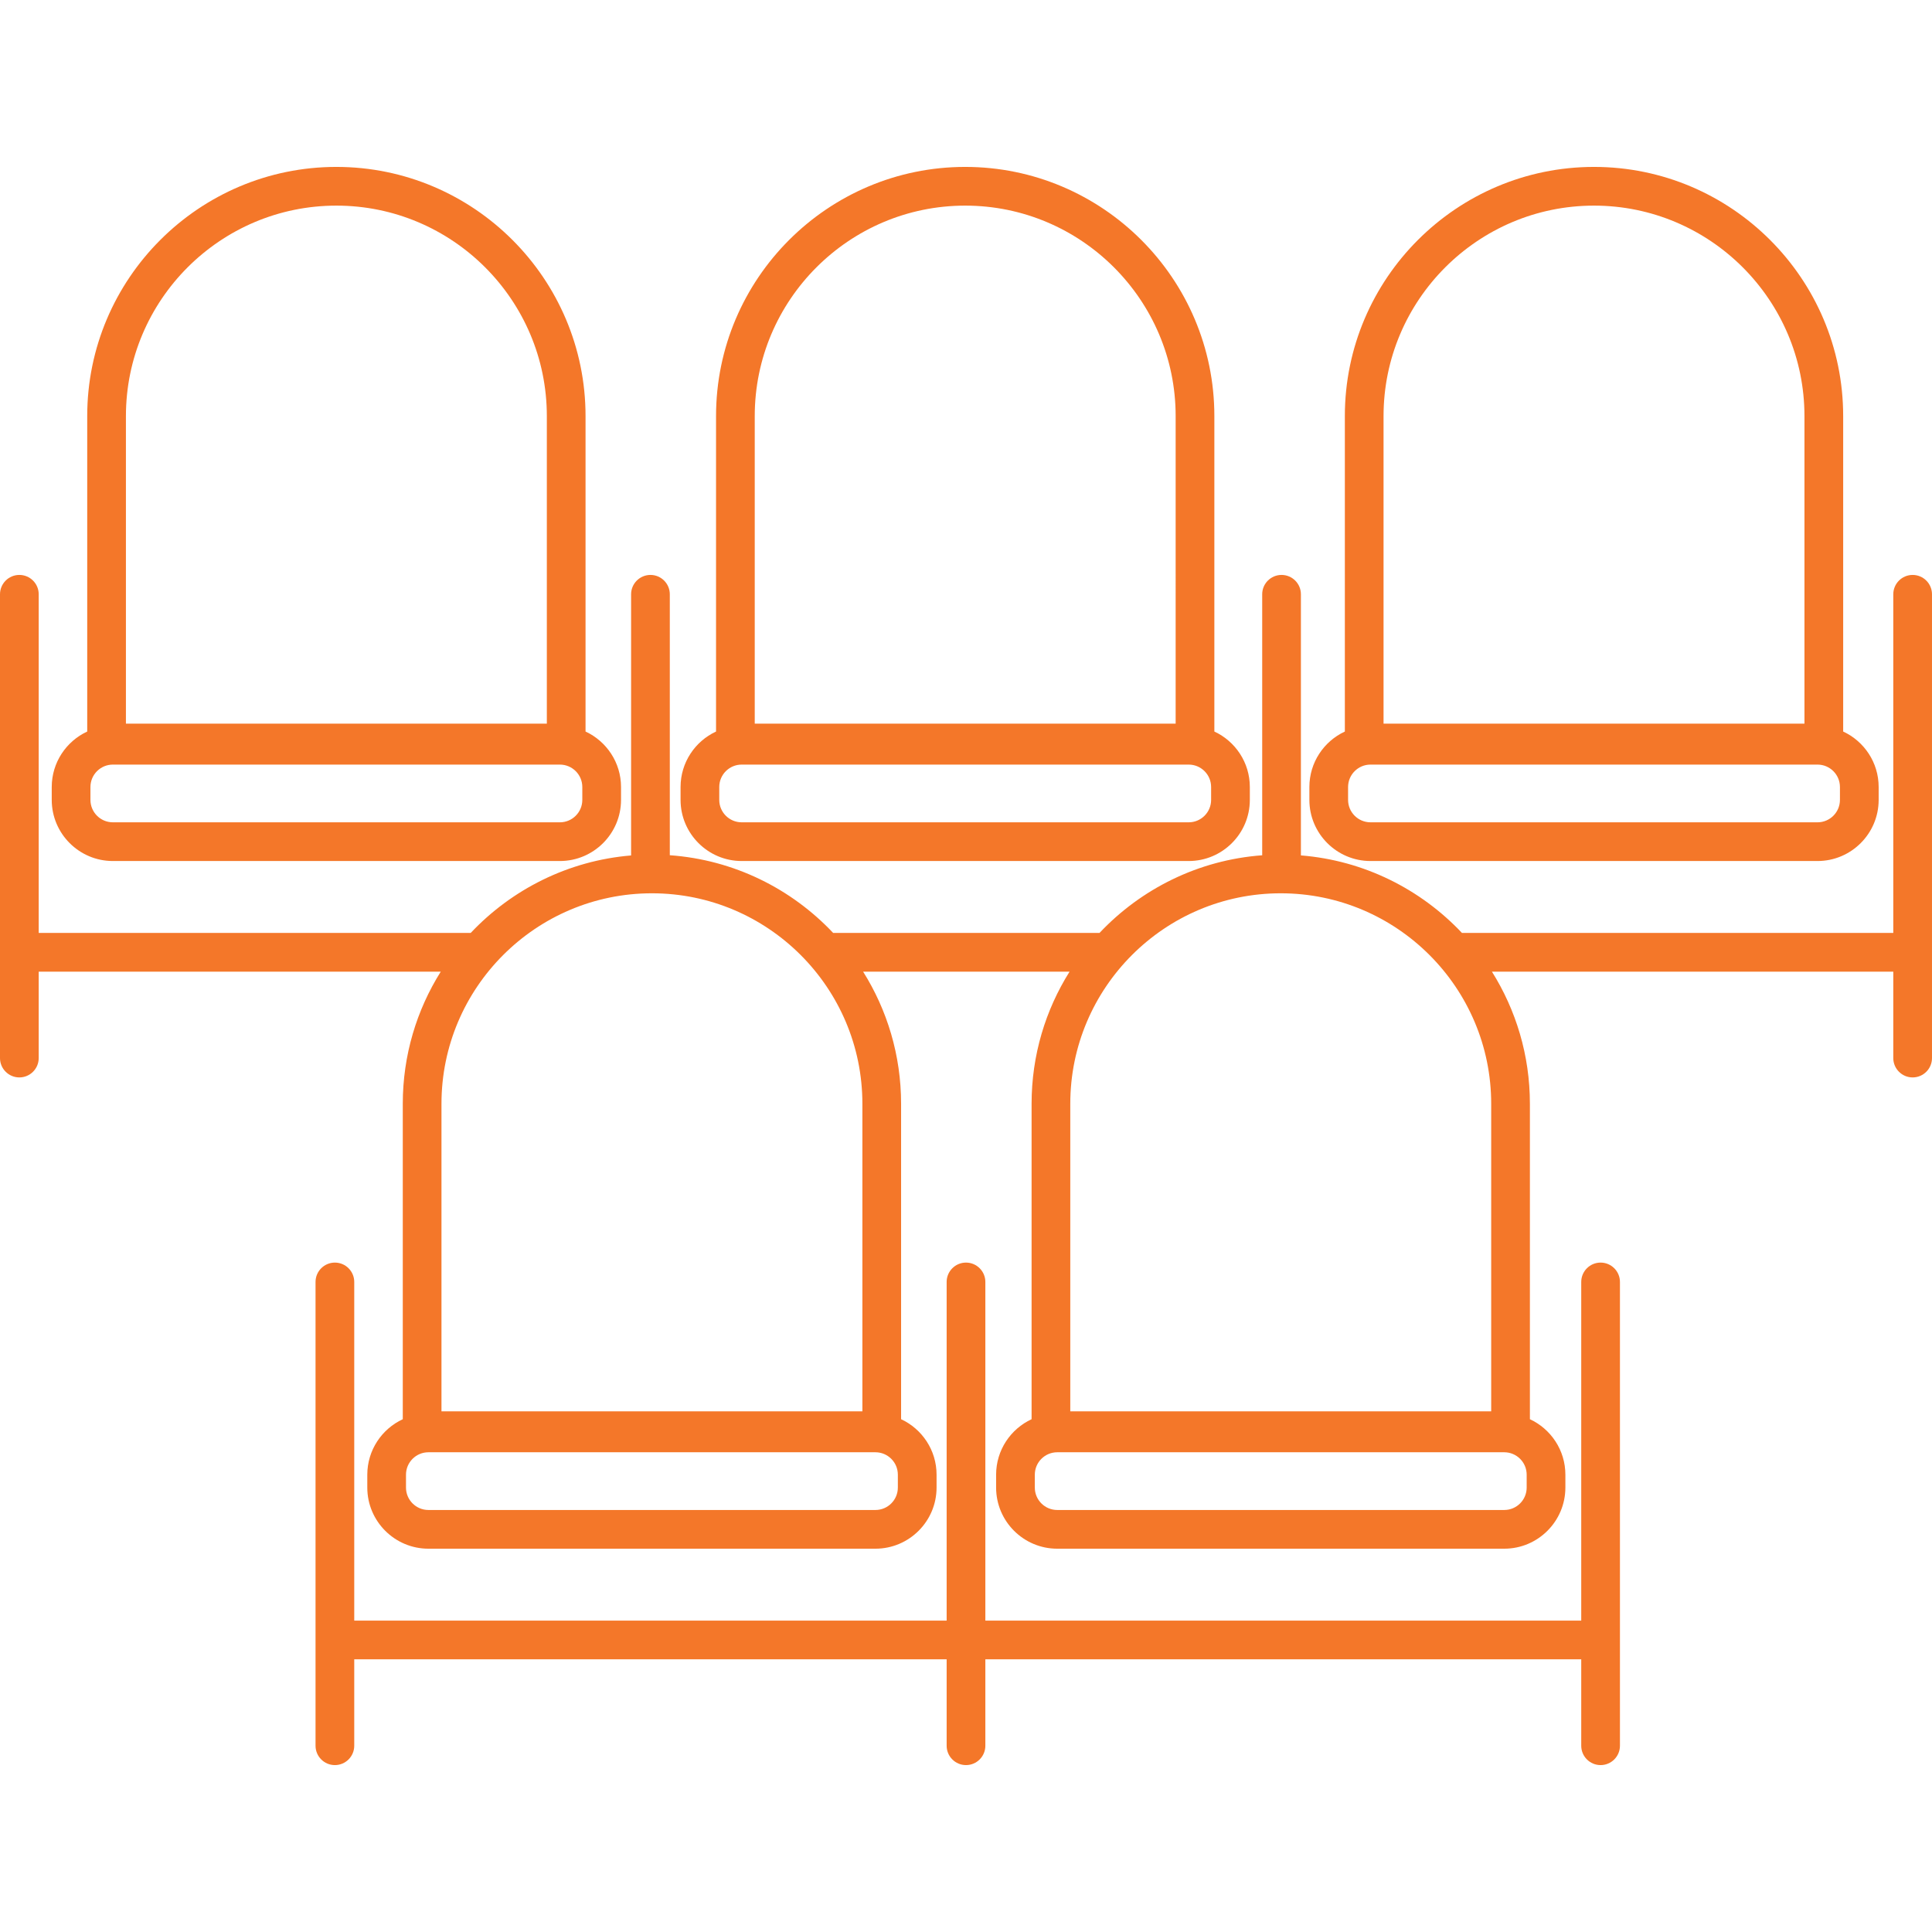 <?xml version="1.0" encoding="iso-8859-1"?>
<!-- Generator: Adobe Illustrator 17.1.0, SVG Export Plug-In . SVG Version: 6.00 Build 0)  -->
<!DOCTYPE svg PUBLIC "-//W3C//DTD SVG 1.1//EN" "http://www.w3.org/Graphics/SVG/1.1/DTD/svg11.dtd">
<svg fill="#f47729" width="32" height="32" version="1.1" id="Capa_1" xmlns="http://www.w3.org/2000/svg" xmlns:xlink="http://www.w3.org/1999/xlink" x="0px" y="0px"
	 viewBox="0 0 199.666 199.666" style="enable-background:new 0 0 199.666 199.666;" xml:space="preserve">
<path d="M165.416,182.417c-1.104,0-2-0.896-2-2v-8.932h-61.583v8.932c0,1.104-0.896,2-2,2s-2-0.896-2-2v-8.932H36.61v8.932
	c0,1.104-0.896,2-2,2s-2-0.896-2-2v-47.932c0-1.104,0.896-2,2-2s2,0.896,2,2v35h61.223v-35c0-1.104,0.896-2,2-2s2,0.896,2,2v35
	h61.583v-35c0-1.104,0.896-2,2-2s2,0.896,2,2v47.932C167.416,181.521,166.521,182.417,165.416,182.417z M155.461,160.053h-46.2
	c-3.482,0-6.316-2.834-6.316-6.316v-1.333c0-2.537,1.503-4.729,3.666-5.733v-32.602c0-5.011,1.438-9.692,3.925-13.652H89.2
	c2.486,3.96,3.925,8.642,3.925,13.652v32.602c2.163,1.004,3.666,3.196,3.666,5.733v1.333c0,3.482-2.834,6.316-6.316,6.316h-46.2
	c-3.482,0-6.316-2.834-6.316-6.316v-1.333c0-2.537,1.504-4.73,3.667-5.733v-32.602c0-5.011,1.438-9.692,3.925-13.652H4v8.931
	c0,1.104-0.896,2-2,2s-2-0.896-2-2V61.417c0-1.104,0.896-2,2-2s2,0.896,2,2v35h44.645c4.236-4.493,10.066-7.467,16.577-8.009V61.417
	c0-1.104,0.896-2,2-2s2,0.896,2,2v26.968c6.635,0.472,12.581,3.469,16.884,8.032h27.524c4.287-4.547,10.209-7.539,16.814-8.027
	V61.417c0-1.104,0.896-2,2-2s2,0.896,2,2v26.986c6.539,0.525,12.395,3.505,16.646,8.014h44.575v-35c0-1.104,0.896-2,2-2s2,0.896,2,2
	v47.931c0,1.104-0.896,2-2,2s-2-0.896-2-2v-8.931h-41.48c2.486,3.96,3.925,8.642,3.925,13.652v32.602
	c2.163,1.003,3.667,3.196,3.667,5.733v1.333C161.777,157.219,158.943,160.053,155.461,160.053z M109.261,150.087
	c-1.277,0-2.316,1.039-2.316,2.316v1.333c0,1.277,1.039,2.316,2.316,2.316h46.2c1.277,0,2.316-1.039,2.316-2.316v-1.333
	c0-1.277-1.039-2.316-2.316-2.316H109.261z M44.274,150.087c-1.277,0-2.316,1.039-2.316,2.316v1.333
	c0,1.277,1.039,2.316,2.316,2.316h46.2c1.277,0,2.316-1.039,2.316-2.316v-1.333c0-1.277-1.039-2.316-2.316-2.316H44.274z
	 M110.61,145.856h43.5v-31.787c0-11.993-9.757-21.75-21.75-21.75s-21.75,9.757-21.75,21.75V145.856z M45.625,145.856h43.5v-31.787
	c0-11.993-9.757-21.75-21.75-21.75s-21.75,9.757-21.75,21.75V145.856z M187.836,88.984h-46.2c-3.482,0-6.316-2.834-6.316-6.316
	v-1.333c0-2.537,1.503-4.729,3.666-5.733V43c0-14.198,11.552-25.75,25.75-25.75s25.75,11.552,25.75,25.75v32.602
	c2.163,1.003,3.667,3.196,3.667,5.733v1.333C194.152,86.15,191.318,88.984,187.836,88.984z M141.636,79.018
	c-1.277,0-2.316,1.039-2.316,2.316v1.333c0,1.277,1.039,2.316,2.316,2.316h46.2c1.277,0,2.316-1.039,2.316-2.316v-1.333
	c0-1.277-1.039-2.316-2.316-2.316H141.636z M142.985,74.787h43.5V43c0-11.993-9.757-21.75-21.75-21.75s-21.75,9.757-21.75,21.75
	V74.787z M122.85,88.984h-46.2c-3.482,0-6.316-2.834-6.316-6.316v-1.333c0-2.537,1.504-4.73,3.667-5.733V43
	c0-14.198,11.552-25.75,25.75-25.75S125.5,28.801,125.5,43v32.602c2.163,1.004,3.666,3.196,3.666,5.733v1.333
	C129.166,86.15,126.332,88.984,122.85,88.984z M76.649,79.018c-1.277,0-2.316,1.039-2.316,2.316v1.333
	c0,1.277,1.039,2.316,2.316,2.316h46.2c1.277,0,2.316-1.039,2.316-2.316v-1.333c0-1.277-1.039-2.316-2.316-2.316H76.649z M78,74.787
	h43.5V43c0-11.993-9.757-21.75-21.75-21.75S78,31.006,78,43V74.787z M57.863,88.984h-46.2c-3.482,0-6.316-2.834-6.316-6.316v-1.333
	c0-2.537,1.504-4.73,3.667-5.733V43c0-14.198,11.552-25.75,25.75-25.75S60.514,28.801,60.514,43v32.602
	c2.163,1.004,3.667,3.196,3.667,5.733v1.333C64.181,86.15,61.347,88.984,57.863,88.984z M11.663,79.018
	c-1.277,0-2.316,1.039-2.316,2.316v1.333c0,1.277,1.039,2.316,2.316,2.316h46.2c1.277,0,2.317-1.039,2.317-2.316v-1.333
	c0-1.277-1.04-2.316-2.317-2.316H11.663z M13.014,74.787h43.5V43c0-11.993-9.757-21.75-21.75-21.75S13.014,31.006,13.014,43V74.787z
	"/>
<g>
</g>
<g>
</g>
<g>
</g>
<g>
</g>
<g>
</g>
<g>
</g>
<g>
</g>
<g>
</g>
<g>
</g>
<g>
</g>
<g>
</g>
<g>
</g>
<g>
</g>
<g>
</g>
<g>
</g>
</svg>
